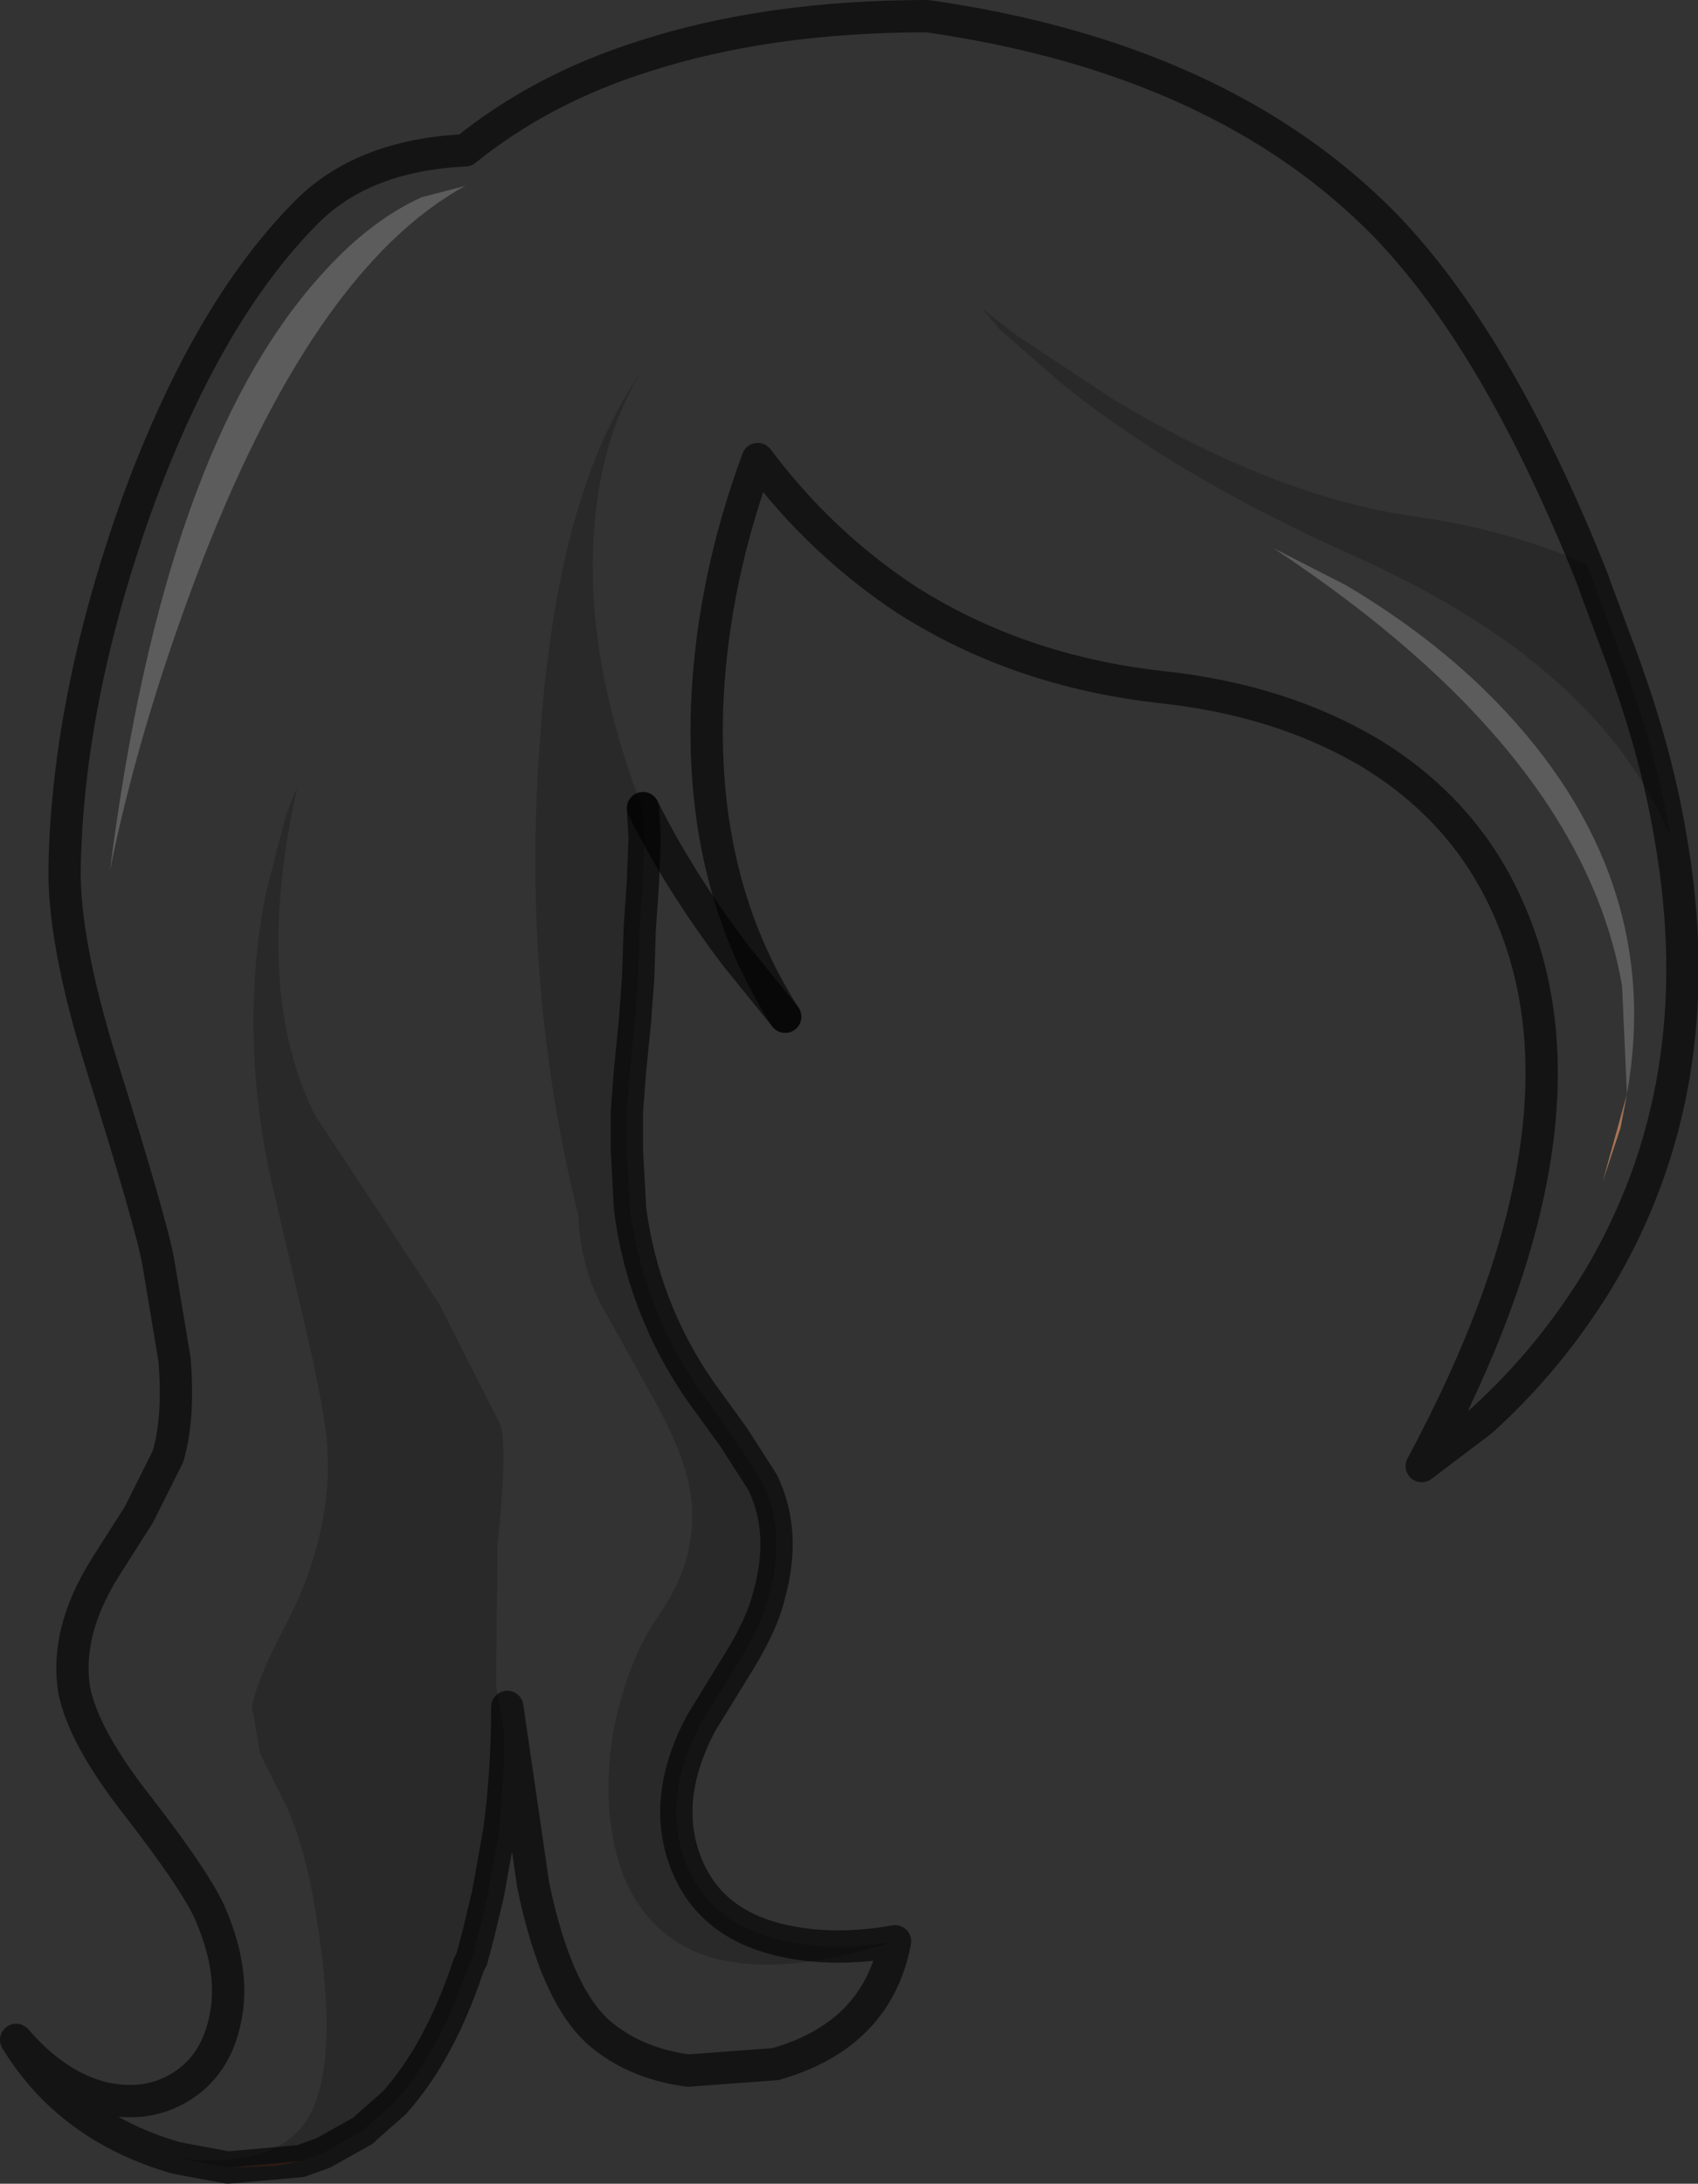 <?xml version="1.0" encoding="UTF-8" standalone="no"?>
<svg xmlns:xlink="http://www.w3.org/1999/xlink" height="67.55px" width="52.55px" xmlns="http://www.w3.org/2000/svg">
  <rect width="100%" height="100%" fill="#333333" stroke="none"/>
  <g transform="matrix(1.0, 0.0, 0.0, 1.0, 25.6, 13.45)">
    <path d="M-20.15 53.3 Q-23.45 52.35 -25.1 49.65 -23.85 51.1 -22.4 51.45 -21.05 51.75 -20.0 51.1 -18.95 50.45 -18.65 49.1 -18.3 47.65 -19.05 45.85 -19.45 44.85 -21.35 42.4 -23.0 40.3 -23.3 38.85 -23.6 37.05 -22.35 35.05 L-21.3 33.4 -20.4 31.6 Q-20.05 30.4 -20.2 28.6 L-20.7 25.6 Q-20.9 24.45 -22.45 19.5 -23.65 15.65 -23.6 13.35 -23.5 8.25 -21.45 2.4 -19.25 -3.75 -16.1 -6.9 -14.35 -8.65 -11.2 -8.8 -8.85 -10.7 -5.7 -11.7 -1.85 -12.95 3.1 -12.95 12.2 -11.65 17.25 -6.5 20.65 -3.0 23.5 4.0 21.0 2.9 18.0 2.5 13.75 1.85 8.85 -1.1 L5.9 -3.05 4.8 -3.9 5.35 -3.25 7.3 -1.55 Q10.85 1.3 16.2 3.7 23.9 7.1 26.1 12.45 27.45 20.15 23.85 26.15 22.35 28.6 20.25 30.5 L18.4 31.9 Q24.05 21.4 21.1 14.7 19.8 11.7 16.9 9.9 14.1 8.2 10.3 7.8 5.9 7.3 2.45 5.1 -0.2 3.35 -2.15 0.75 -3.5 4.4 -3.7 8.05 -4.0 13.8 -1.3 18.0 L-2.8 16.15 Q-4.55 13.85 -5.7 11.55 L-5.7 11.6 Q-7.55 6.8 -7.2 2.75 -6.95 -0.05 -5.75 -1.95 -8.4 1.8 -8.9 9.6 -9.45 17.15 -7.7 24.15 -7.65 25.65 -7.0 26.9 L-5.55 29.5 Q-4.75 30.9 -4.45 31.85 -3.65 34.25 -5.2 36.5 -6.15 37.85 -6.6 40.0 -7.0 42.3 -6.45 44.15 -5.8 46.25 -3.9 47.0 -1.65 47.8 2.1 46.6 1.55 49.5 -1.6 50.4 L-4.3 50.6 Q-5.8 50.4 -6.85 49.6 -8.35 48.5 -9.1 44.85 L-9.9 39.35 Q-9.9 41.35 -10.15 43.2 L-10.0 41.1 -10.0 40.1 -10.25 38.7 -10.2 34.3 Q-9.9 31.45 -10.1 30.65 L-12.0 26.9 -13.9 24.0 -15.85 21.05 Q-17.8 17.15 -16.4 10.9 L-16.75 11.75 -17.4 14.3 Q-18.2 18.6 -17.2 23.1 L-16.15 27.6 Q-15.65 29.75 -15.5 30.95 -15.2 33.85 -16.8 36.9 -17.65 38.5 -17.8 39.35 L-17.55 40.8 -16.7 42.5 Q-16.1 43.9 -15.8 45.9 -15.1 50.25 -16.0 51.95 -16.95 53.7 -20.15 53.3 M24.75 20.4 L24.0 23.1 24.55 21.45 24.75 20.4 Q25.95 13.65 20.7 8.25 18.75 6.25 16.05 4.65 L13.8 3.5 Q23.35 9.8 24.6 17.05 L24.75 20.4 M-15.7 -4.9 Q-20.55 0.5 -22.2 13.5 -21.35 9.25 -19.55 4.45 -15.95 -5.1 -11.2 -7.7 L-12.55 -7.35 Q-14.2 -6.6 -15.7 -4.9" fill="#ffffff" fill-opacity="0.0" fill-rule="evenodd" stroke="none"/>
    <path d="M-18.55 53.6 L-17.05 53.55 -16.3 53.4 -18.55 53.6" fill="#89513e" fill-rule="evenodd" stroke="none"/>
    <path d="M24.75 20.4 L24.55 21.45 24.0 23.1 24.75 20.4" fill="#a97455" fill-rule="evenodd" stroke="none"/>
    <path d="M24.75 20.4 L24.6 17.05 Q23.35 9.8 13.8 3.5 L16.05 4.65 Q18.75 6.25 20.7 8.25 25.95 13.65 24.75 20.4 M-15.7 -4.9 Q-14.2 -6.6 -12.55 -7.35 L-11.2 -7.7 Q-15.95 -5.1 -19.55 4.45 -21.35 9.25 -22.2 13.5 -20.55 0.5 -15.7 -4.9" fill="#ffffff" fill-opacity="0.2" fill-rule="evenodd" stroke="none"/>
    <path d="M-20.15 53.3 Q-16.95 53.7 -16.0 51.95 -15.1 50.25 -15.8 45.9 -16.1 43.9 -16.7 42.5 L-17.55 40.8 -17.8 39.35 Q-17.65 38.5 -16.8 36.9 -15.2 33.85 -15.5 30.95 -15.65 29.75 -16.15 27.6 L-17.2 23.1 Q-18.2 18.6 -17.4 14.3 L-16.75 11.75 -16.4 10.9 Q-17.8 17.15 -15.85 21.05 L-13.9 24.0 -12.0 26.9 -10.1 30.65 Q-9.9 31.45 -10.2 34.3 L-10.25 38.7 -10.0 40.1 -10.0 41.1 -10.15 43.2 -10.5 45.15 -10.8 46.4 -11.0 47.15 -11.1 47.35 Q-12.0 50.05 -13.4 51.6 L-14.25 52.35 -14.3 52.4 -14.35 52.45 -15.6 53.15 -16.3 53.4 -17.05 53.55 -18.55 53.6 -20.15 53.3 M2.1 46.6 Q-1.65 47.8 -3.9 47.0 -5.8 46.25 -6.45 44.15 -7.0 42.3 -6.6 40.0 -6.15 37.85 -5.2 36.5 -3.65 34.25 -4.45 31.85 -4.75 30.9 -5.55 29.5 L-7.0 26.9 Q-7.65 25.65 -7.7 24.15 -9.45 17.15 -8.9 9.6 -8.4 1.8 -5.75 -1.95 -6.95 -0.05 -7.2 2.75 -7.55 6.8 -5.7 11.6 L-5.65 12.45 -5.7 13.8 -5.8 15.25 -5.85 16.8 -5.95 18.15 -6.1 19.65 -6.2 20.95 -6.2 22.05 -6.2 22.1 -6.1 23.95 Q-5.7 27.0 -3.95 29.55 L-2.9 31.0 -2.0 32.4 Q-1.25 33.95 -1.8 35.9 -2.0 36.75 -2.7 37.9 L-3.9 39.85 Q-5.2 42.3 -4.3 44.35 -3.55 46.05 -1.5 46.55 0.15 46.95 2.1 46.6 M26.1 12.45 Q23.9 7.1 16.2 3.7 10.85 1.3 7.3 -1.55 L5.35 -3.25 4.8 -3.9 5.9 -3.05 8.85 -1.1 Q13.75 1.85 18.0 2.5 21.0 2.9 23.5 4.0 L23.7 4.5 23.75 4.65 24.7 7.2 24.8 7.5 Q25.7 10.05 26.1 12.45" fill="#000000" fill-opacity="0.2" fill-rule="evenodd" stroke="none"/>
    <path d="M23.5 4.0 Q20.65 -3.0 17.25 -6.5 12.2 -11.65 3.1 -12.95 -1.85 -12.95 -5.7 -11.7 -8.85 -10.7 -11.2 -8.8 -14.35 -8.65 -16.1 -6.9 -19.25 -3.75 -21.45 2.4 -23.5 8.25 -23.6 13.35 -23.65 15.65 -22.45 19.5 -20.9 24.45 -20.7 25.6 L-20.2 28.6 Q-20.05 30.4 -20.4 31.6 L-21.3 33.4 -22.35 35.05 Q-23.6 37.05 -23.3 38.85 -23.0 40.3 -21.35 42.4 -19.45 44.85 -19.05 45.85 -18.3 47.65 -18.65 49.1 -18.95 50.45 -20.0 51.1 -21.05 51.75 -22.4 51.45 -23.85 51.1 -25.1 49.65 -23.45 52.35 -20.15 53.3 L-18.55 53.6 -16.3 53.4 -15.6 53.15 -14.35 52.45 -14.3 52.4 -14.25 52.35 -13.4 51.6 Q-12.0 50.05 -11.1 47.35 L-11.0 47.15 -10.8 46.4 -10.5 45.15 -10.15 43.2 Q-9.9 41.35 -9.9 39.35 L-9.1 44.85 Q-8.35 48.5 -6.85 49.6 -5.8 50.4 -4.3 50.6 L-1.6 50.4 Q1.55 49.5 2.1 46.6 0.15 46.95 -1.5 46.55 -3.55 46.05 -4.3 44.35 -5.2 42.3 -3.9 39.85 L-2.7 37.9 Q-2.0 36.75 -1.8 35.9 -1.25 33.95 -2.0 32.4 L-2.9 31.0 -3.95 29.55 Q-5.7 27.0 -6.1 23.95 L-6.2 22.1 -6.2 22.05 -6.2 20.95 -6.1 19.65 -5.95 18.15 -5.85 16.8 -5.8 15.25 -5.7 13.8 -5.65 12.45 -5.7 11.6 -5.7 11.55 M-1.3 18.0 Q-4.0 13.8 -3.7 8.05 -3.5 4.4 -2.15 0.75 -0.2 3.35 2.45 5.1 5.9 7.3 10.3 7.8 14.1 8.2 16.9 9.9 19.8 11.7 21.1 14.7 24.05 21.4 18.4 31.9 L20.25 30.5 Q22.35 28.6 23.85 26.15 27.45 20.15 26.1 12.45 25.7 10.05 24.8 7.5 L24.7 7.2 23.75 4.65 23.7 4.5 23.5 4.0" fill="none" stroke="#000000" stroke-linecap="round" stroke-linejoin="round" stroke-opacity="0.6" stroke-width="1.0"/>
    <path d="M-5.7 11.55 Q-4.55 13.85 -2.8 16.15 L-1.3 18.0" fill="none" stroke="#000000" stroke-linecap="round" stroke-linejoin="round" stroke-opacity="0.6" stroke-width="1.0"/>
  </g>
</svg>

